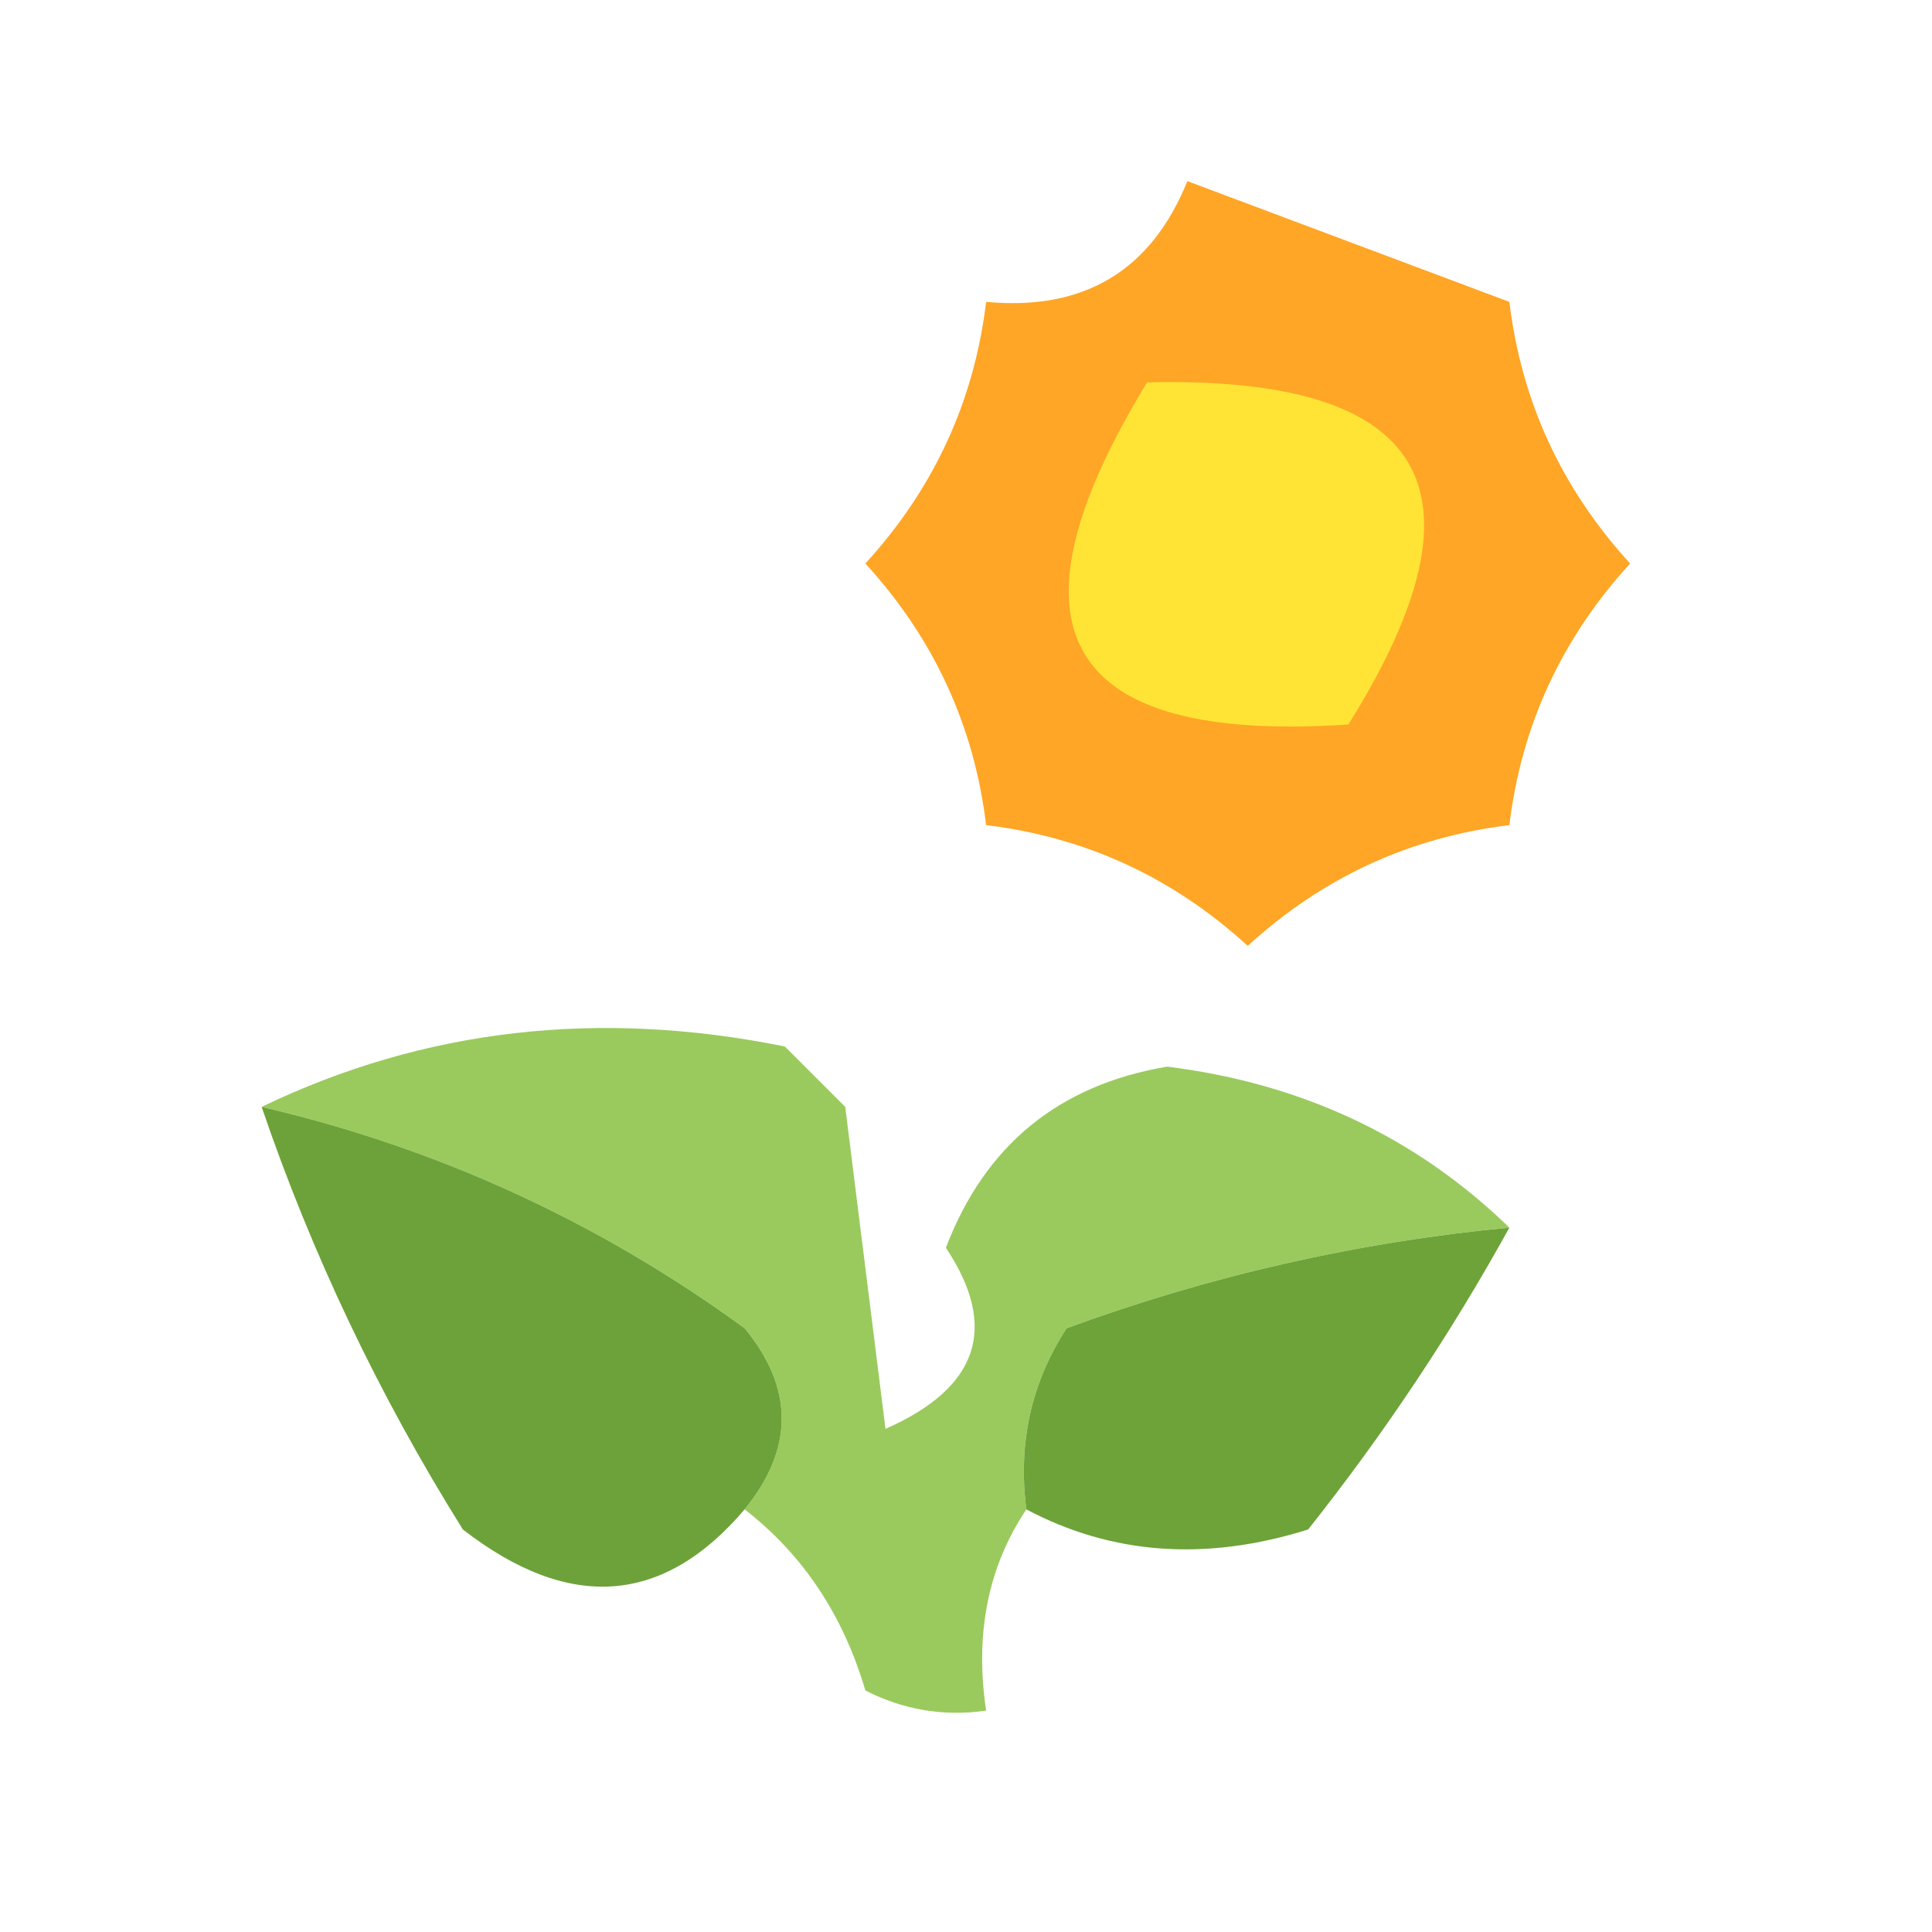 <?xml version="1.0" encoding="UTF-8"?>
<!DOCTYPE svg PUBLIC "-//W3C//DTD SVG 1.1//EN" "http://www.w3.org/Graphics/SVG/1.1/DTD/svg11.dtd">
<svg xmlns="http://www.w3.org/2000/svg" version="1.1" width="48px" height="48px" style="shape-rendering:geometricPrecision; text-rendering:geometricPrecision; image-rendering:optimizeQuality; fill-rule:evenodd; clip-rule:evenodd" xmlns:xlink="http://www.w3.org/1999/xlink">
    <g><path style="opacity:0.85" fill="#ff9700" d="M 29.5,4.5 C 32.167,5.5 34.833,6.5 37.5,7.5C 37.799,9.973 38.799,12.14 40.5,14C 38.799,15.86 37.799,18.027 37.5,20.5C 35.027,20.799 32.86,21.799 31,23.5C 29.14,21.799 26.973,20.799 24.5,20.5C 24.201,18.027 23.201,15.86 21.5,14C 23.201,12.14 24.201,9.973 24.5,7.5C 26.933,7.727 28.599,6.727 29.5,4.5 Z"/></g>
    <g><path style="opacity:1" fill="#ffe436" d="M 28.5,9.5 C 35.486,9.331 37.153,12.164 33.5,18C 26.416,18.475 24.749,15.642 28.5,9.5 Z"/></g>
    <g><path style="opacity:0.879" fill="#8dc448" d="M 37.5,30.5 C 33.737,30.857 30.07,31.691 26.5,33C 25.62,34.356 25.287,35.856 25.5,37.5C 24.549,38.919 24.215,40.585 24.5,42.5C 23.448,42.65 22.448,42.483 21.5,42C 20.947,40.122 19.947,38.622 18.5,37.5C 19.728,35.99 19.728,34.49 18.5,33C 14.867,30.35 10.867,28.517 6.5,27.5C 10.531,25.561 14.864,25.061 19.5,26C 20,26.5 20.5,27 21,27.5C 21.333,30.167 21.667,32.833 22,35.5C 24.316,34.478 24.816,32.978 23.5,31C 24.473,28.453 26.307,26.953 29,26.5C 32.35,26.918 35.184,28.252 37.5,30.5 Z"/></g>
    <g><path style="opacity:1" fill="#6da23a" d="M 6.5,27.5 C 10.867,28.517 14.867,30.35 18.5,33C 19.728,34.49 19.728,35.99 18.5,37.5C 16.476,39.881 14.143,40.048 11.5,38C 9.421,34.676 7.754,31.176 6.5,27.5 Z"/></g>
    <g><path style="opacity:1" fill="#6da339" d="M 37.5,30.5 C 36.055,33.118 34.389,35.618 32.5,38C 29.962,38.796 27.628,38.629 25.5,37.5C 25.287,35.856 25.62,34.356 26.5,33C 30.07,31.691 33.737,30.857 37.5,30.5 Z"/></g>
</svg>
